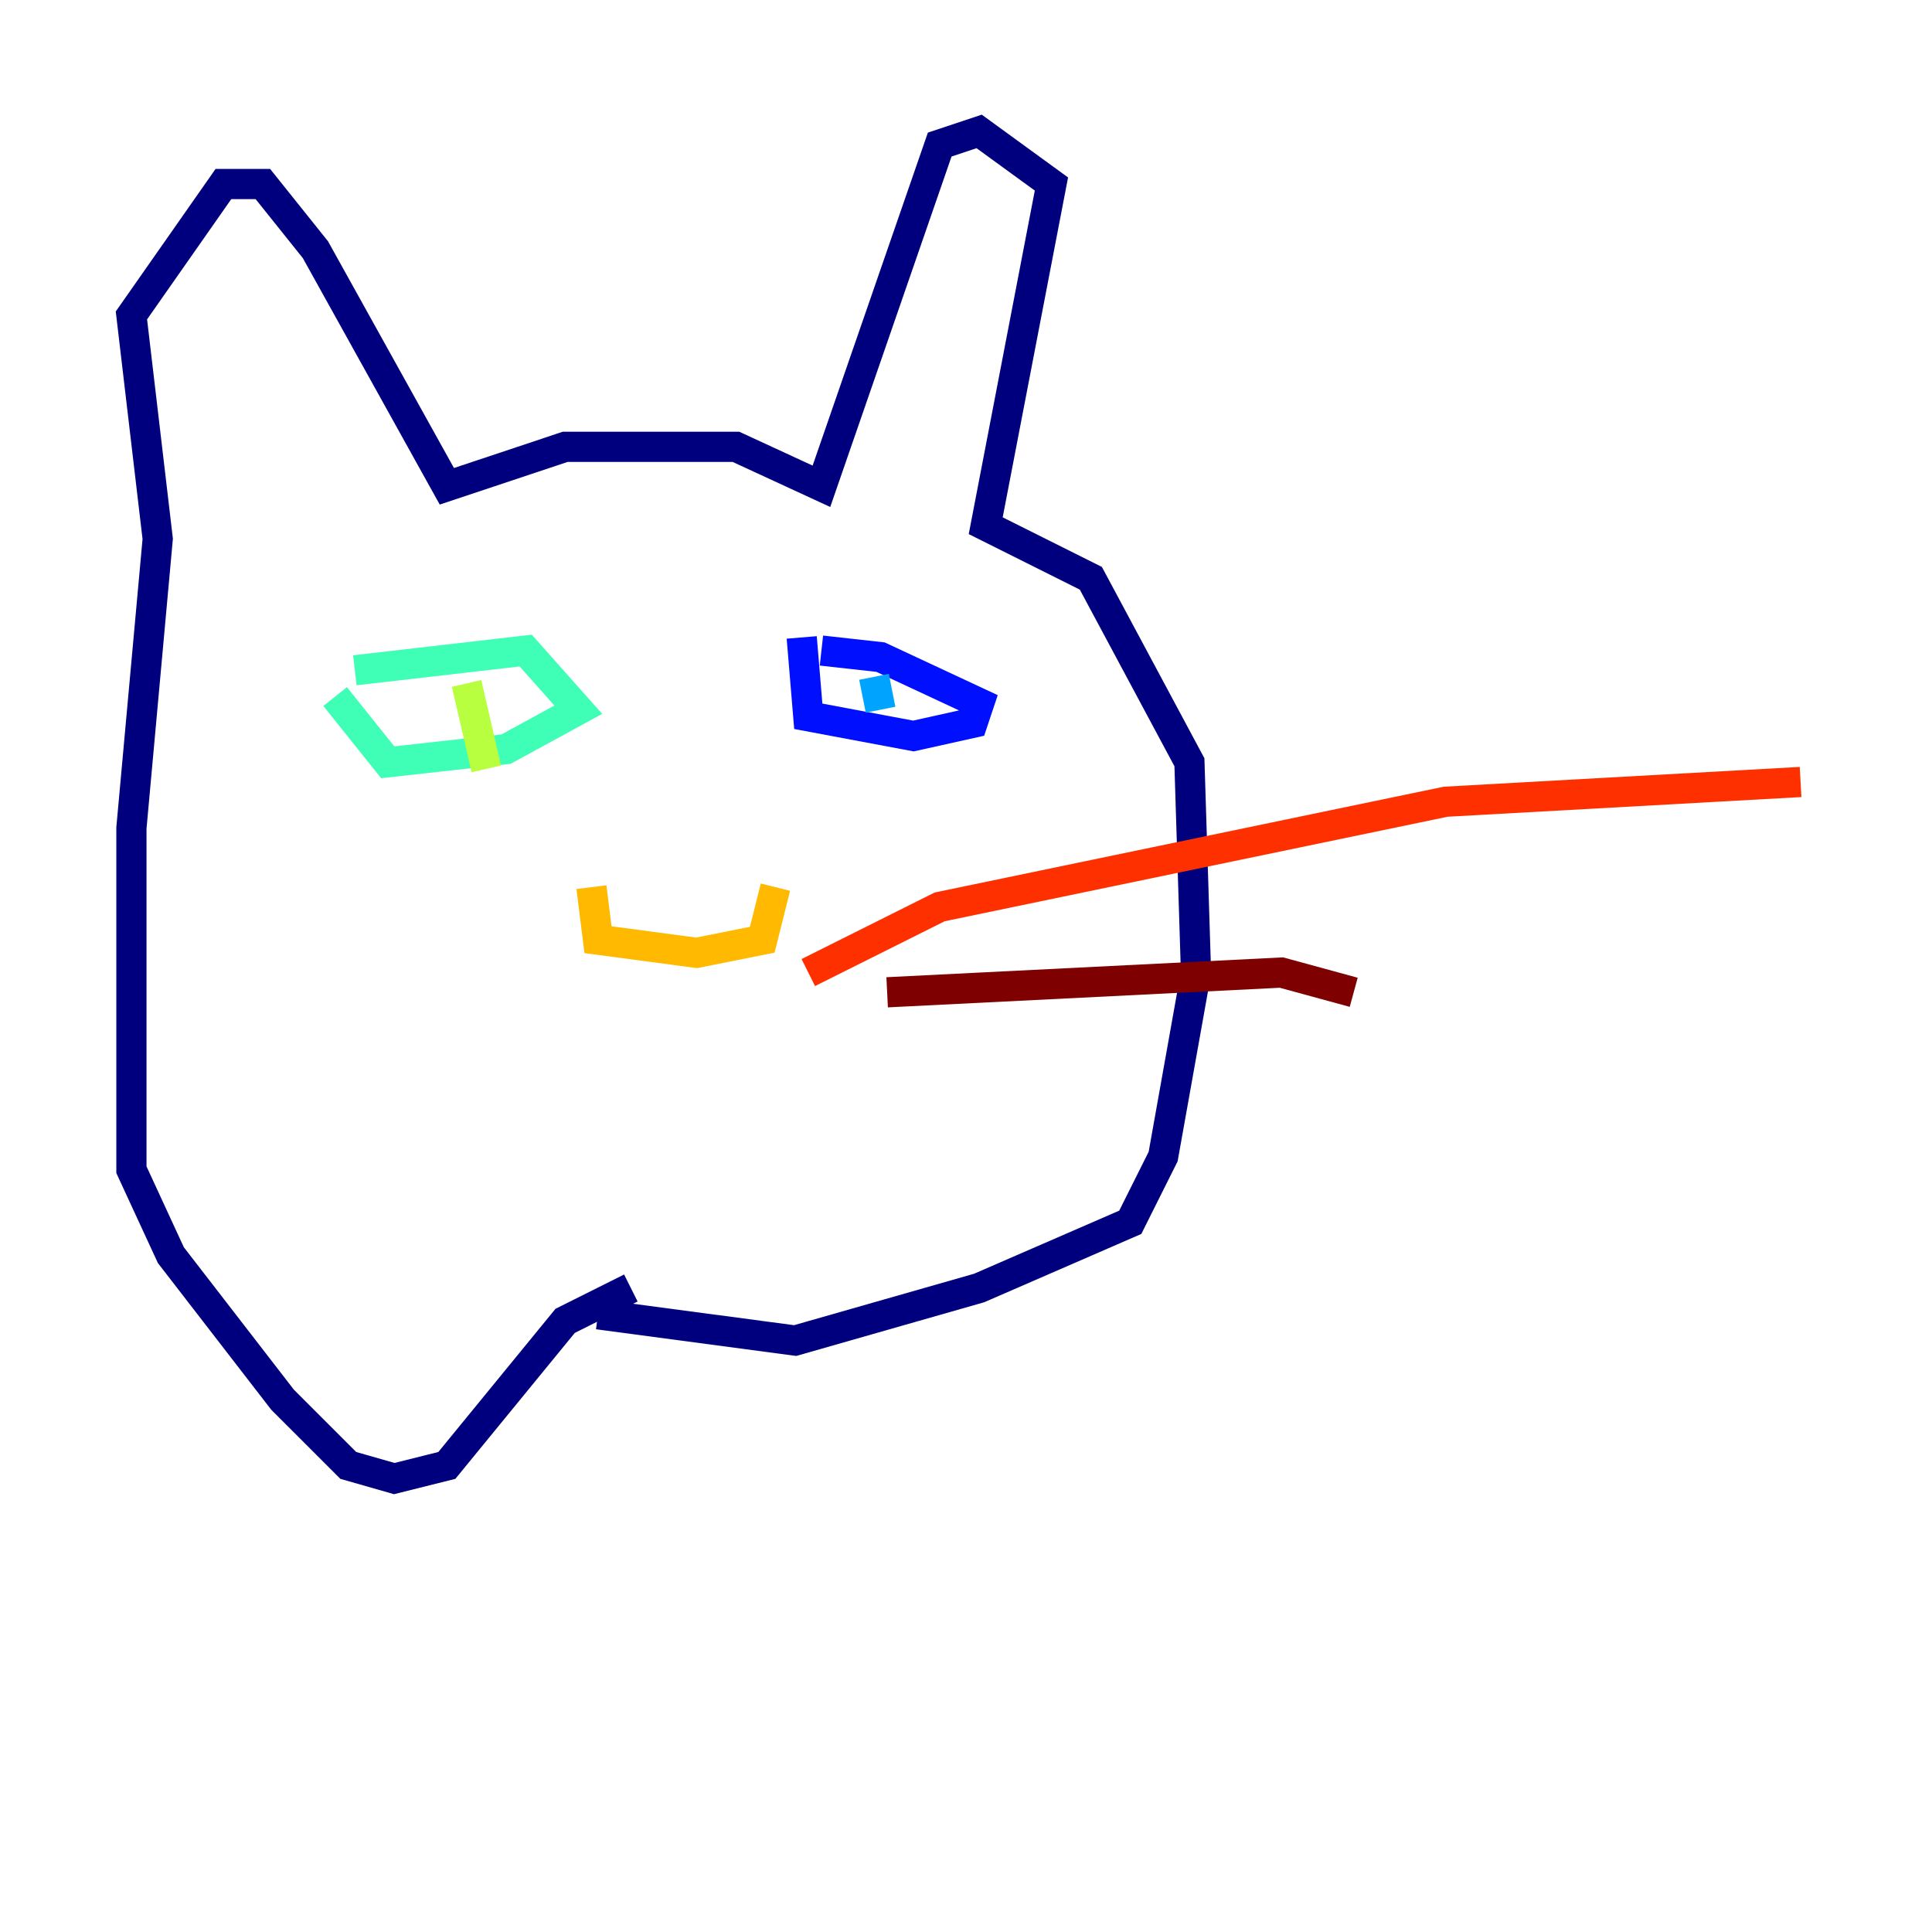 <?xml version="1.0" encoding="utf-8" ?>
<svg baseProfile="tiny" height="128" version="1.2" viewBox="0,0,128,128" width="128" xmlns="http://www.w3.org/2000/svg" xmlns:ev="http://www.w3.org/2001/xml-events" xmlns:xlink="http://www.w3.org/1999/xlink"><defs /><polyline fill="none" points="39.619,87.075 52.68,88.816 64.871,85.333 74.884,80.98 77.061,76.626 79.238,64.435 78.803,50.503 72.272,38.313 65.306,34.83 69.66,12.191 64.871,8.707 62.258,9.578 54.422,32.218 48.762,29.605 37.442,29.605 29.605,32.218 20.898,16.544 17.415,12.191 14.803,12.191 8.707,20.898 10.449,35.701 8.707,54.857 8.707,77.497 11.32,83.156 18.721,92.735 23.075,97.088 26.122,97.959 29.605,97.088 37.442,87.51 41.796,85.333" stroke="#00007f" stroke-width="2" /><polyline fill="none" points="54.422,43.102 58.34,43.537 64.871,46.585 64.435,47.891 60.517,48.762 53.551,47.456 53.116,42.231" stroke="#0010ff" stroke-width="2" /><polyline fill="none" points="57.905,44.843 58.34,47.02" stroke="#00a4ff" stroke-width="2" /><polyline fill="none" points="23.51,44.408 34.83,43.102 38.313,47.02 33.524,49.633 25.687,50.503 22.204,46.15" stroke="#3fffb7" stroke-width="2" /><polyline fill="none" points="30.912,45.279 32.218,50.939" stroke="#b7ff3f" stroke-width="2" /><polyline fill="none" points="51.374,58.776 50.503,62.258 46.15,63.129 39.619,62.258 39.184,58.776" stroke="#ffb900" stroke-width="2" /><polyline fill="none" points="53.551,64.435 62.258,60.082 95.782,53.116 119.293,51.809" stroke="#ff3000" stroke-width="2" /><polyline fill="none" points="58.776,65.742 84.898,64.435 89.687,65.742" stroke="#7f0000" stroke-width="2" /></svg>